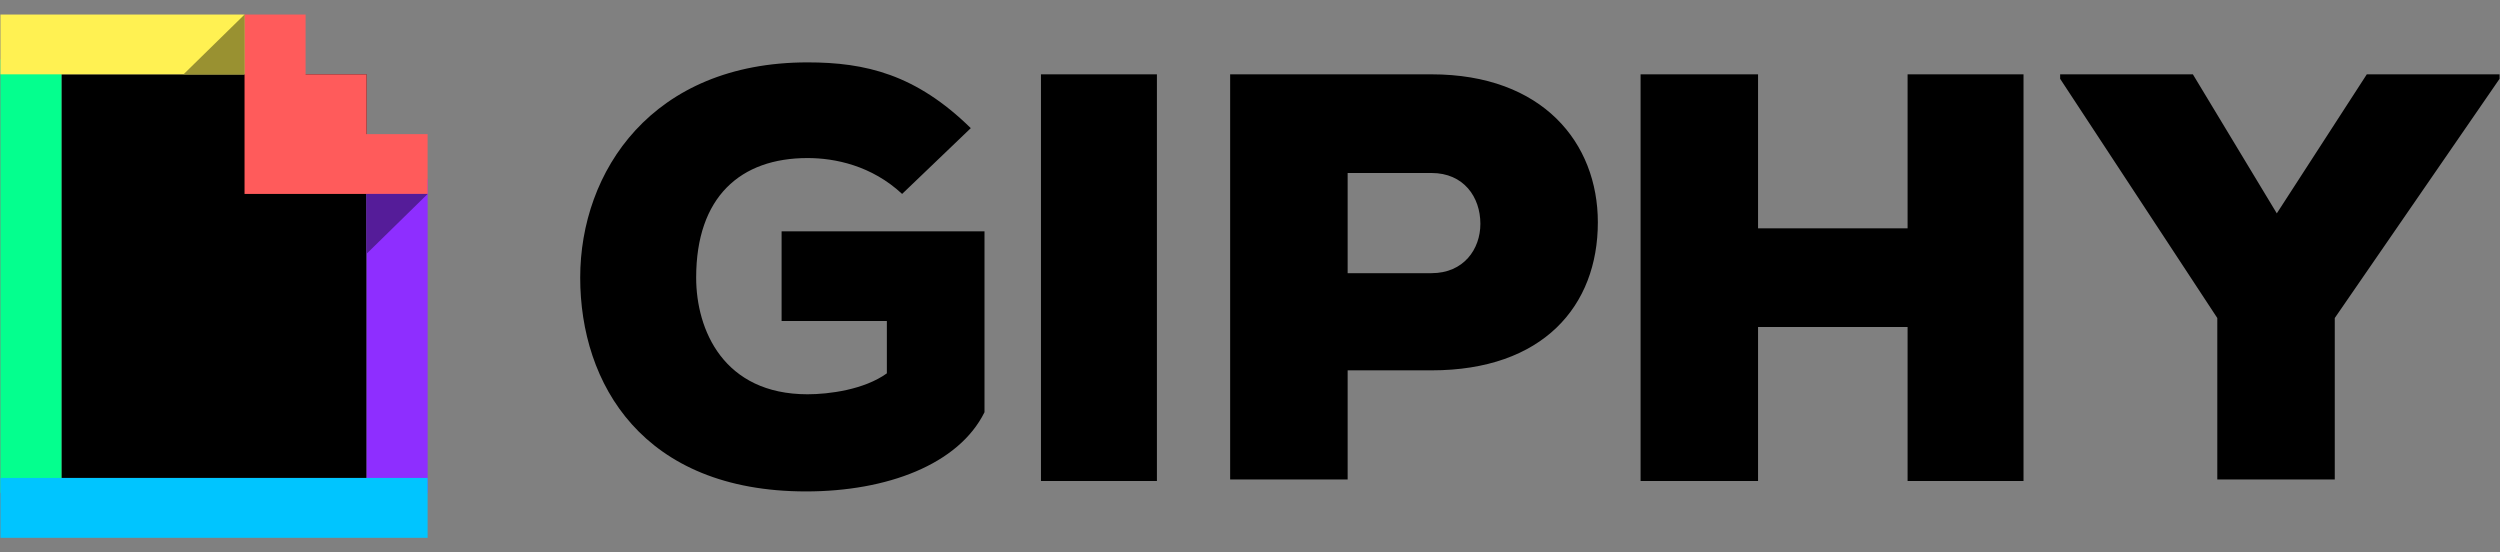 <svg width="86" height="19" viewBox="0 0 86 19" fill="none" xmlns="http://www.w3.org/2000/svg">
  <rect x="0" y="0" width="86" height="19" fill="#808080" stroke="none"/>
  <g clip-path="url(#clip0_835_17863)">
  <path fill-rule="evenodd" clip-rule="evenodd" d="M2.114 2.557H12.611V16.442H2.114V2.557Z" fill="black"/>
  <path d="M0.015 2.043H2.114V16.957H0.015V2.043Z" fill="#04FF8E"/>
  <path d="M12.611 6.157H14.711V16.957H12.611V6.157Z" fill="#8E2EFF"/>
  <path d="M0.015 16.442H14.71V18.5H0.015V16.442Z" fill="#00C5FF"/>
  <path d="M0.015 0.5H8.412V2.557H0.015V0.5Z" fill="#FFF152"/>
  <path d="M12.611 4.614V2.557H10.512V0.5H8.412V6.671H14.71V4.614" fill="#FF5B5B"/>
  <path d="M12.611 8.729V6.672H14.711" fill="#551C99"/>
  <path fill-rule="evenodd" clip-rule="evenodd" d="M8.412 0.5V2.557H6.312" fill="#999131"/>
  <path d="M31.033 6.671C29.983 5.694 28.724 5.437 27.779 5.437C25.47 5.437 23.948 6.774 23.948 9.551C23.948 11.351 24.892 13.563 27.779 13.563C28.514 13.563 29.721 13.408 30.508 12.843V11.043H26.887V7.957H33.867V14.18C32.975 15.98 30.508 16.905 27.727 16.905C22.111 16.905 19.959 13.203 19.959 9.551C19.959 5.9 22.426 2.146 27.779 2.146C29.774 2.146 31.506 2.557 33.395 4.408L31.033 6.671ZM35.809 16.546V2.557H39.798V16.546H35.809ZM46.359 12.74V16.494H42.317V2.557H49.245C53.077 2.557 54.966 4.923 54.966 7.648C54.966 10.528 53.077 12.74 49.245 12.74H46.359ZM46.359 9.397H49.245C50.348 9.397 50.925 8.574 50.925 7.7C50.925 6.774 50.348 5.951 49.245 5.951H46.359V9.397ZM65.621 16.546V11.248H60.477V16.546H56.436V2.557H60.477V7.854H65.621V2.557H69.609V16.546H65.621ZM78.322 7.34L81.418 2.557H85.985V2.711L80.316 10.94V16.494H76.275V10.94L70.869 2.711V2.557H75.435L78.322 7.34Z" fill="black"/>
  </g>
  <defs>
  <clipPath id="clip0_835_17863">
  <rect width="86" height="18" fill="white" transform="translate(0 0.5)"/>
  </clipPath>
  </defs>
  </svg>
  